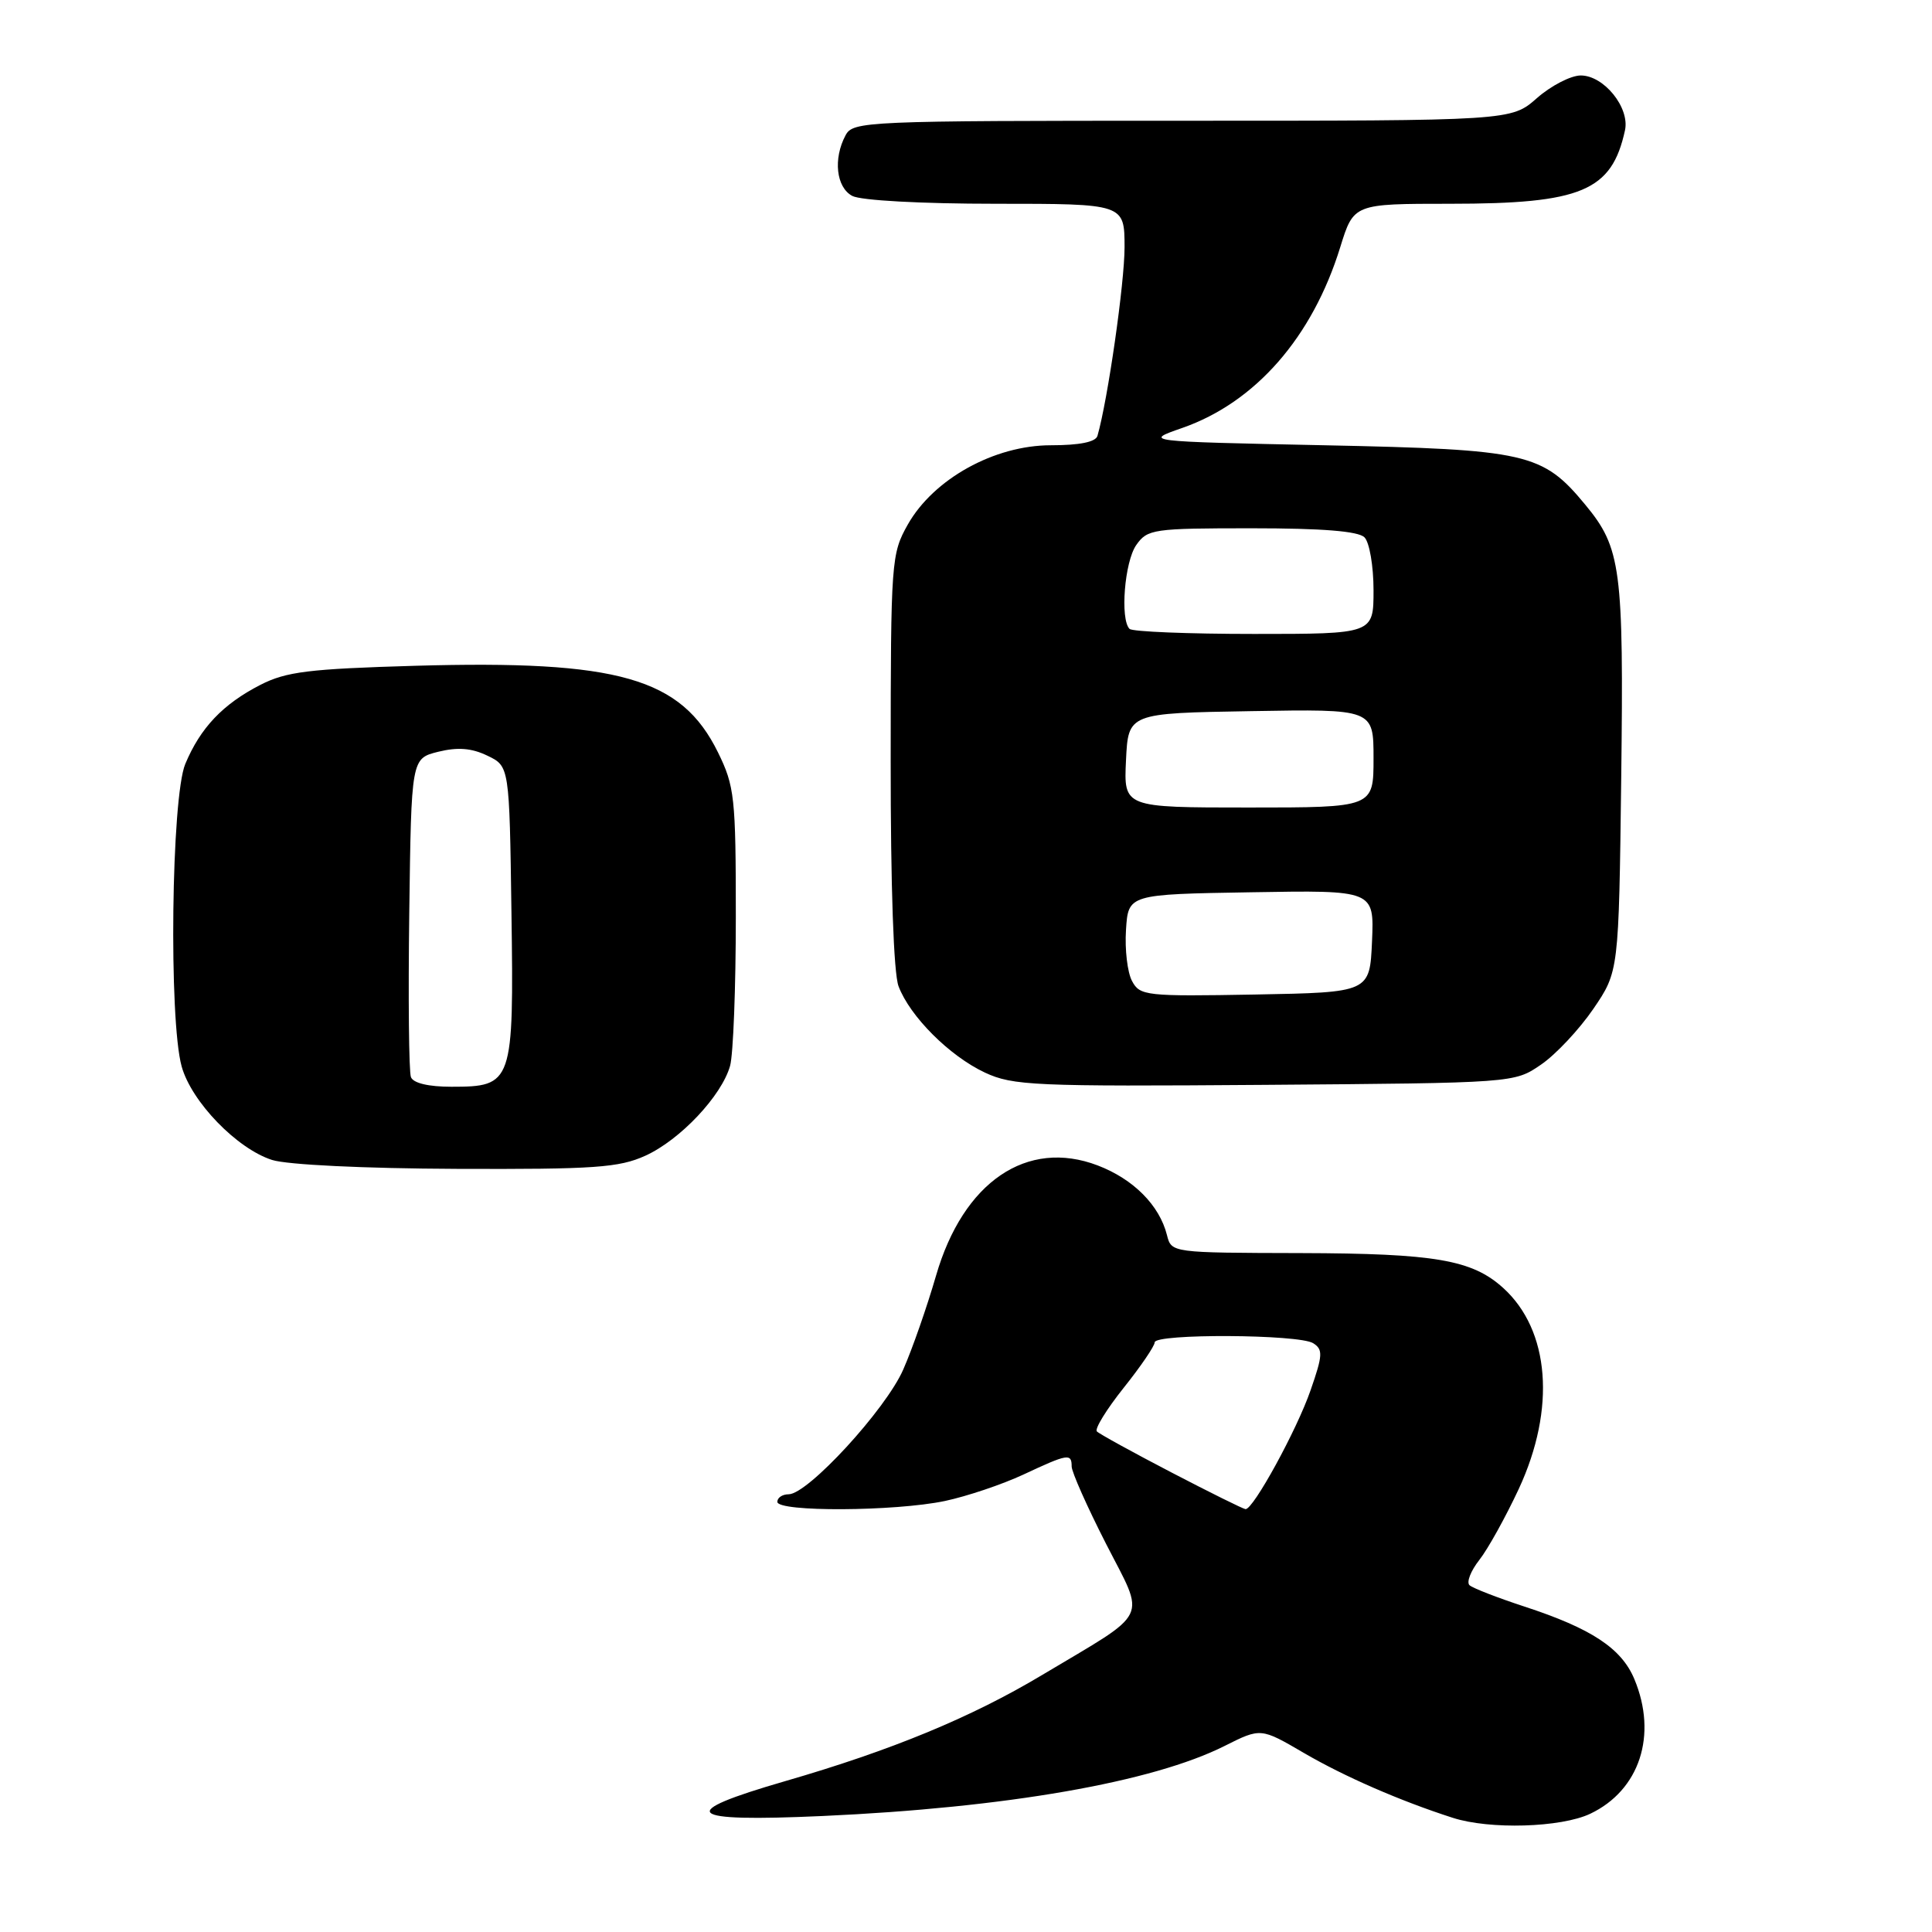 <?xml version="1.0" encoding="UTF-8" standalone="no"?>
<!DOCTYPE svg PUBLIC "-//W3C//DTD SVG 1.1//EN" "http://www.w3.org/Graphics/SVG/1.1/DTD/svg11.dtd" >
<svg xmlns="http://www.w3.org/2000/svg" xmlns:xlink="http://www.w3.org/1999/xlink" version="1.1" viewBox="0 0 256 256">
 <g >
 <path fill="currentColor"
d=" M 210.72 240.33 C 217.26 237.22 219.66 229.91 216.56 222.49 C 214.86 218.41 210.87 215.78 202.00 212.88 C 198.43 211.71 195.15 210.44 194.72 210.05 C 194.29 209.66 194.88 208.15 196.02 206.70 C 197.16 205.25 199.51 201.01 201.25 197.28 C 206.18 186.65 205.37 176.26 199.17 170.65 C 195.05 166.93 190.17 166.09 172.36 166.04 C 155.24 166.00 155.22 166.00 154.63 163.66 C 153.64 159.71 150.19 156.24 145.46 154.43 C 136.08 150.85 127.63 156.60 124.03 169.03 C 122.84 173.14 120.89 178.74 119.68 181.48 C 117.37 186.76 107.04 198.00 104.50 198.00 C 103.67 198.00 103.00 198.45 103.00 199.00 C 103.00 200.36 118.55 200.28 125.20 198.89 C 128.12 198.27 132.79 196.70 135.60 195.39 C 141.49 192.63 142.00 192.54 142.00 194.31 C 142.00 195.04 144.04 199.63 146.54 204.53 C 151.82 214.87 152.59 213.28 138.08 221.95 C 128.67 227.58 118.13 231.93 104.04 236.01 C 89.40 240.25 90.69 241.46 109.00 240.63 C 133.32 239.53 152.72 236.15 162.28 231.34 C 167.06 228.94 167.06 228.94 172.78 232.28 C 178.13 235.40 185.50 238.62 192.50 240.87 C 197.39 242.45 206.84 242.17 210.72 240.33 Z  M 85.51 153.14 C 90.13 151.04 95.62 145.21 96.74 141.23 C 97.16 139.73 97.50 130.85 97.50 121.50 C 97.50 105.63 97.34 104.18 95.13 99.68 C 90.27 89.82 81.98 87.45 55.00 88.22 C 40.91 88.63 37.91 89.00 34.50 90.75 C 29.53 93.30 26.55 96.44 24.55 101.23 C 22.70 105.66 22.35 135.10 24.07 141.31 C 25.37 145.99 31.39 152.21 36.05 153.70 C 38.07 154.34 48.21 154.83 60.50 154.88 C 78.79 154.95 82.02 154.72 85.51 153.14 Z  M 204.19 141.07 C 206.14 139.74 209.25 136.42 211.12 133.69 C 214.50 128.73 214.50 128.73 214.82 103.12 C 215.16 75.31 214.80 72.61 210.06 66.88 C 204.39 60.02 202.37 59.56 175.50 59.00 C 151.50 58.50 151.50 58.50 156.67 56.70 C 166.36 53.31 173.90 44.69 177.59 32.75 C 179.37 27.00 179.37 27.00 192.16 27.00 C 209.57 27.00 213.57 25.32 215.32 17.26 C 215.97 14.27 212.53 10.00 209.46 10.00 C 208.15 10.00 205.53 11.35 203.65 13.00 C 200.24 16.00 200.24 16.00 156.65 16.00 C 114.59 16.00 113.03 16.07 112.04 17.93 C 110.38 21.03 110.80 24.83 112.93 25.96 C 114.05 26.56 122.08 27.00 131.93 27.00 C 149.00 27.00 149.00 27.00 149.01 32.75 C 149.01 37.50 146.79 52.98 145.42 57.75 C 145.19 58.57 143.04 59.00 139.24 59.00 C 131.76 59.00 123.71 63.46 120.29 69.50 C 118.10 73.38 118.03 74.31 118.02 100.68 C 118.01 117.46 118.41 128.95 119.06 130.68 C 120.57 134.68 125.81 139.92 130.50 142.12 C 134.20 143.85 137.01 143.98 167.58 143.75 C 200.65 143.50 200.65 143.50 204.19 141.07 Z  M 155.21 195.10 C 150.10 192.44 145.66 190.00 145.34 189.67 C 145.02 189.35 146.61 186.76 148.88 183.91 C 151.15 181.07 153.00 178.35 153.00 177.87 C 153.00 176.69 172.12 176.79 174.00 177.98 C 175.32 178.81 175.28 179.56 173.66 184.21 C 171.84 189.48 166.06 200.03 165.04 199.97 C 164.74 199.95 160.32 197.76 155.21 195.10 Z  M 54.45 142.72 C 54.18 142.02 54.08 132.23 54.23 120.97 C 54.50 100.50 54.50 100.50 58.08 99.61 C 60.65 98.98 62.49 99.12 64.58 100.13 C 67.50 101.53 67.50 101.53 67.77 120.91 C 68.09 143.58 67.95 144.00 59.81 144.00 C 56.78 144.00 54.75 143.52 54.45 142.72 Z  M 150.00 129.99 C 149.39 128.86 149.03 125.81 149.20 123.22 C 149.50 118.50 149.50 118.50 165.80 118.23 C 182.09 117.95 182.09 117.95 181.80 124.73 C 181.50 131.50 181.50 131.50 166.30 131.78 C 151.83 132.04 151.04 131.95 150.00 129.99 Z  M 149.20 100.75 C 149.50 94.50 149.50 94.50 165.75 94.23 C 182.00 93.95 182.00 93.95 182.00 100.48 C 182.00 107.00 182.00 107.00 165.45 107.00 C 148.90 107.00 148.90 107.00 149.20 100.75 Z  M 149.67 83.33 C 148.40 82.06 149.01 74.43 150.56 72.22 C 152.04 70.11 152.79 70.00 165.86 70.00 C 175.21 70.00 179.98 70.38 180.80 71.20 C 181.46 71.86 182.00 75.01 182.00 78.20 C 182.00 84.00 182.00 84.00 166.17 84.00 C 157.46 84.00 150.03 83.70 149.67 83.33 Z "/>
</g>
</svg>